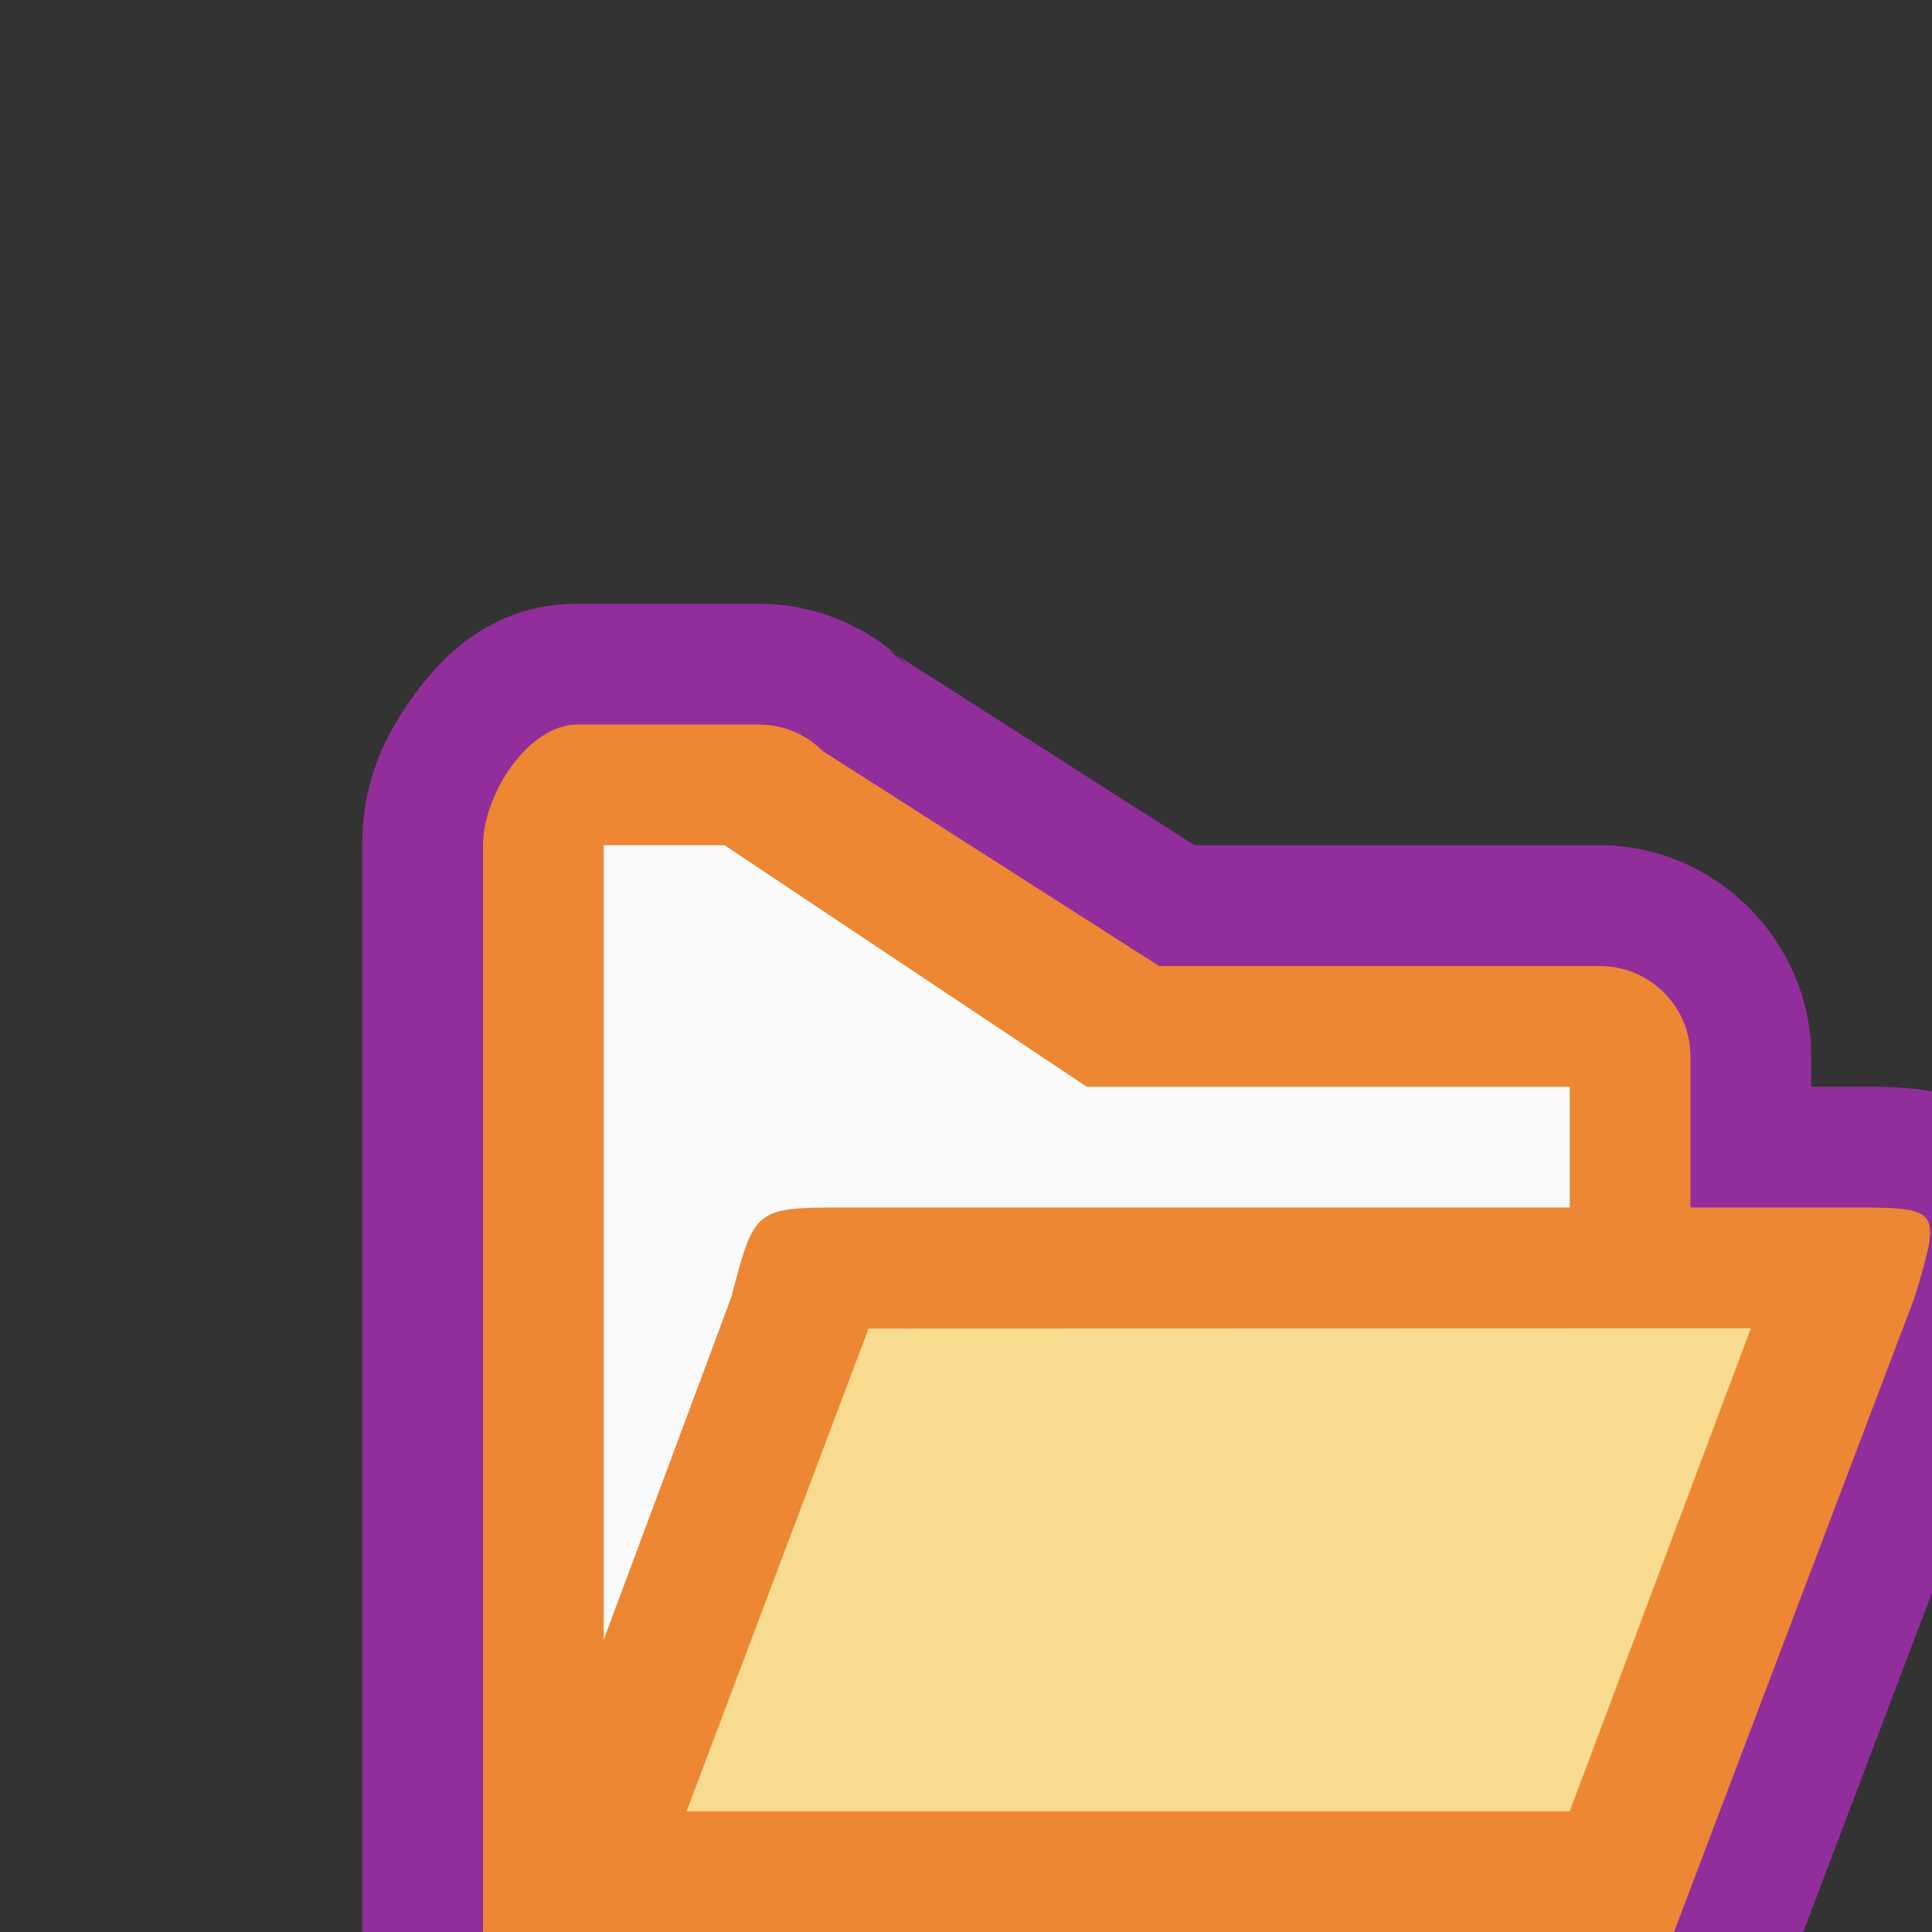 <?xml version="1.0" encoding="UTF-8" standalone="no"?>
<svg
   xmlns:dc="http://purl.org/dc/elements/1.1/"
   xmlns:cc="http://creativecommons.org/ns#"
   xmlns:rdf="http://www.w3.org/1999/02/22-rdf-syntax-ns#"
   xmlns:svg="http://www.w3.org/2000/svg"
   xmlns="http://www.w3.org/2000/svg"
   xmlns:sodipodi="http://sodipodi.sourceforge.net/DTD/sodipodi-0.dtd"
   xmlns:inkscape="http://www.inkscape.org/namespaces/inkscape"
   viewBox="0 0 16 16"
   version="1.1"
   id="svg32"
   sodipodi:docname="sc_open.svg"
   inkscape:version="0.92.5 (2060ec1f9f, 2020-04-08)"><rect x="0" y="0" width="16" height="16" fill="#333333" stroke="none"/>
<defs
   id="defs36" />
<sodipodi:namedview
   pagecolor="#ffffff"
   bordercolor="#666666"
   borderopacity="1"
   objecttolerance="10"
   gridtolerance="10"
   guidetolerance="10"
   inkscape:pageopacity="0"
   inkscape:pageshadow="2"
   inkscape:window-width="1920"
   inkscape:window-height="1002"
   id="namedview34"
   showgrid="true"
   inkscape:pagecheckerboard="false"
   inkscape:zoom="41.7193"
   inkscape:cx="4.4877198"
   inkscape:cy="9.699007"
   inkscape:window-x="0"
   inkscape:window-y="0"
   inkscape:window-maximized="1"
   inkscape:current-layer="svg32">
  <inkscape:grid
     type="xygrid"
     id="grid845" />
</sodipodi:namedview>
/&amp;amp;gt;<path
   style="fill:#922e9b;fill-rule:evenodd;stroke-width:0.75"
   d="M 4.783,5 C 4.105,5 3.687,5.4 3.428,5.758 3.168,6.115 3,6.496 3,7 v 9 a 1,1 0 0 0 1,1 h 0.75 9.113 a 1,1 0 0 0 0.936,-0.645 l 1.994,-5.256 a 1,1 0 0 0 0.021,-0.068 c 0.056,-0.186 0.105,-0.334 0.143,-0.537 0.037,-0.203 0.101,-0.597 -0.203,-1.002 C 16.45,9.087 16.06,9.04 15.855,9.018 15.651,8.995 15.494,9 15.299,9 H 15 V 8.75 C 15,7.795 14.205,7 13.25,7 H 9.893 L 7.354,5.379 7.521,5.514 C 7.194,5.186 6.75,5 6.283,5 Z"
   id="path847" />
<g
   transform="matrix(.75 0 0 .75 4 5.5)"
   id="g14"
   fill-rule="evenodd">
  <path
     d="m3.045.667c.265 0.0.52.105.707.293l3.714 2.374h4.867c.552 0.0 1.0.448 1 1v8.333l-13.333 1.333v-12c0-.552.493-1.333 1.045-1.333z"
     id="path6"
     fill="#ed8733" />
  <path
     d="m2.667 2 4 2.667h5.333v8h-10.667v-10.667z"
     id="path8"
     stroke-width=".941"
     fill="#fafafa" />
  <path
     d="m0 14h1 12.151l2.657-7.008c.298-.993.298-.992-.744-.992h-1-1-9.043c-1.021 0-1.021-.001-1.279.99l-1.742 4.676z"
     id="path10"
     fill="#ed8733" />
  <path
     d="m4.257 7.337-2.009 5.33h9.752l2-5.333z"
     id="path12"
     stroke-width=".889"
     fill="#f8db8f" />
</g>
</svg>
